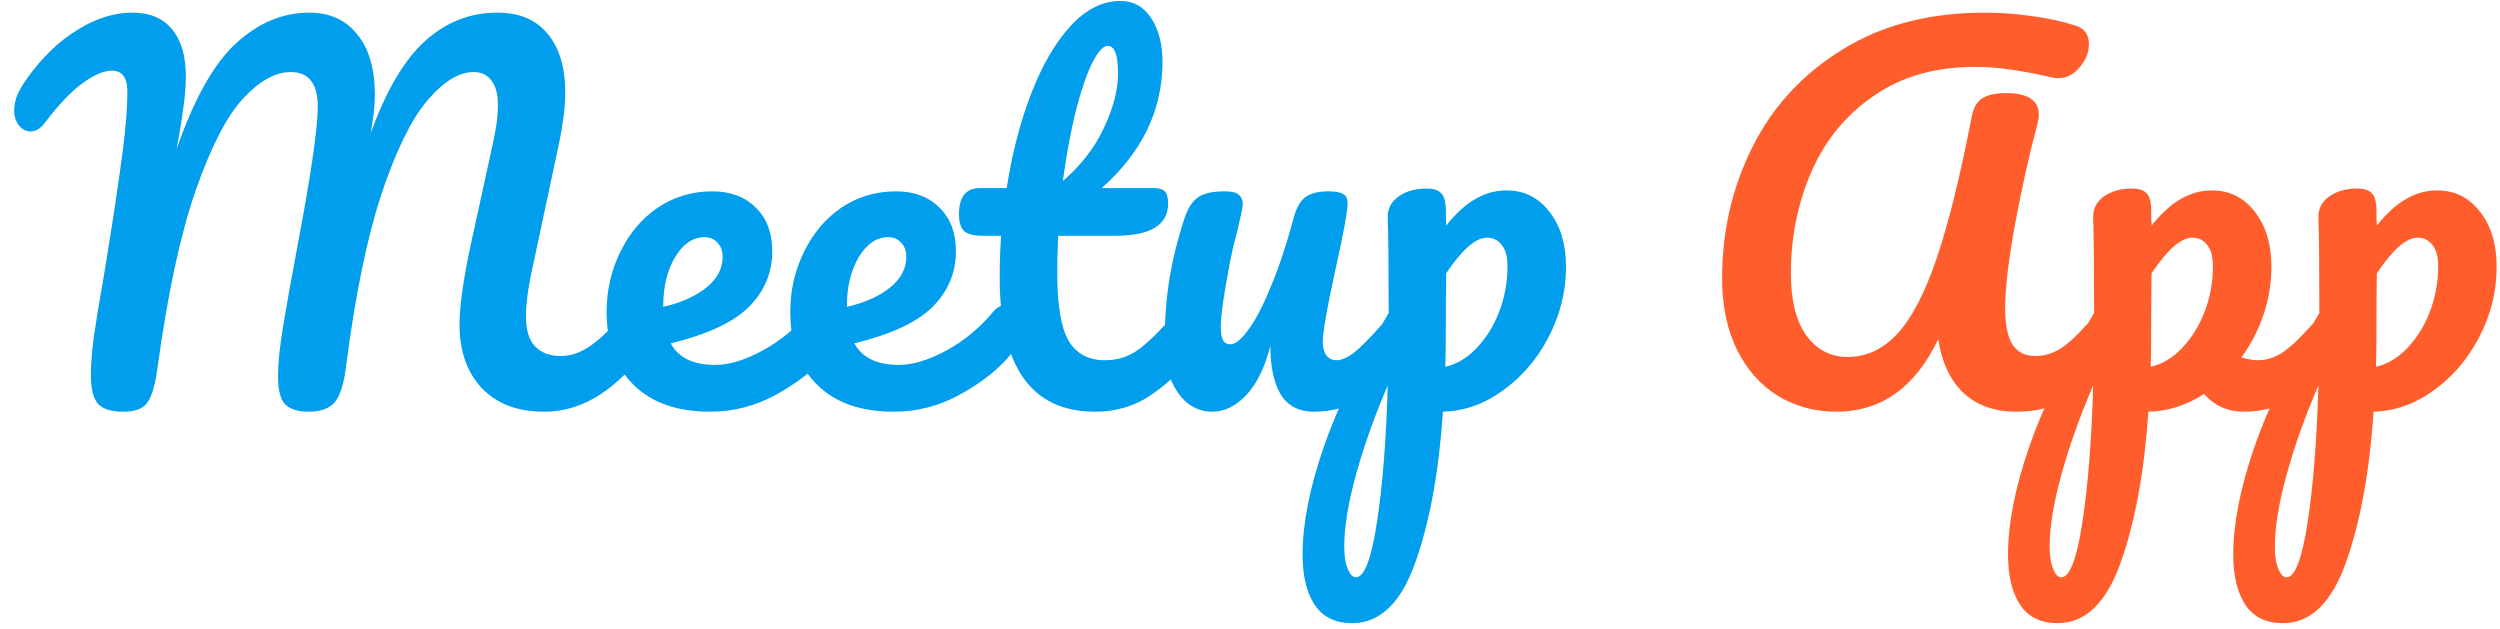<svg width="171" height="43" viewBox="0 0 171 43" fill="none" xmlns="http://www.w3.org/2000/svg">
<path d="M8.424 28.16C7.635 28.16 7.069 27.989 6.728 27.648C6.387 27.285 6.216 26.613 6.216 25.632C6.216 24.971 6.28 24.128 6.408 23.104C6.557 22.059 6.792 20.629 7.112 18.816C7.667 15.467 8.104 12.565 8.424 10.112C8.616 8.576 8.712 7.296 8.712 6.272C8.712 5.312 8.36 4.832 7.656 4.832C7.101 4.832 6.429 5.12 5.64 5.696C4.872 6.251 4.019 7.147 3.08 8.384C2.781 8.789 2.451 8.992 2.088 8.992C1.789 8.992 1.523 8.853 1.288 8.576C1.075 8.277 0.968 7.947 0.968 7.584C0.968 7.243 1.032 6.901 1.16 6.56C1.309 6.197 1.544 5.792 1.864 5.344C2.888 3.915 4.029 2.816 5.288 2.048C6.547 1.259 7.805 0.864 9.064 0.864C10.237 0.864 11.133 1.237 11.752 1.984C12.392 2.731 12.712 3.819 12.712 5.248C12.712 5.824 12.659 6.507 12.552 7.296C12.445 8.064 12.349 8.693 12.264 9.184C12.179 9.675 12.115 10.016 12.072 10.208C13.288 6.731 14.653 4.309 16.168 2.944C17.683 1.557 19.347 0.864 21.16 0.864C22.547 0.864 23.635 1.355 24.424 2.336C25.235 3.317 25.64 4.704 25.64 6.496C25.64 7.2 25.544 8.075 25.352 9.12C26.419 6.176 27.667 4.064 29.096 2.784C30.525 1.504 32.168 0.864 34.024 0.864C35.517 0.864 36.659 1.344 37.448 2.304C38.259 3.264 38.664 4.608 38.664 6.336C38.664 7.275 38.525 8.416 38.248 9.76L36.296 18.912C36.083 19.979 35.976 20.896 35.976 21.664C35.976 22.56 36.179 23.232 36.584 23.68C37.011 24.128 37.597 24.352 38.344 24.352C39.048 24.352 39.731 24.117 40.392 23.648C41.075 23.179 41.875 22.4 42.792 21.312C43.048 21.013 43.336 20.864 43.656 20.864C43.933 20.864 44.147 20.992 44.296 21.248C44.467 21.504 44.552 21.856 44.552 22.304C44.552 23.136 44.349 23.797 43.944 24.288C42.835 25.632 41.736 26.613 40.648 27.232C39.56 27.851 38.419 28.16 37.224 28.16C35.411 28.16 33.992 27.627 32.968 26.56C31.944 25.472 31.432 24.021 31.432 22.208C31.432 20.949 31.688 19.125 32.2 16.736L33.48 10.88C33.523 10.688 33.597 10.347 33.704 9.856C33.811 9.365 33.896 8.907 33.96 8.48C34.024 8.032 34.056 7.595 34.056 7.168C34.056 6.421 33.907 5.867 33.608 5.504C33.331 5.12 32.925 4.928 32.392 4.928C31.389 4.928 30.333 5.579 29.224 6.88C28.136 8.16 27.091 10.293 26.088 13.28C25.107 16.267 24.307 20.149 23.688 24.928C23.539 26.208 23.272 27.072 22.888 27.52C22.525 27.947 21.928 28.16 21.096 28.16C20.371 28.16 19.837 27.989 19.496 27.648C19.176 27.307 19.016 26.667 19.016 25.728C19.016 24.853 19.133 23.712 19.368 22.304C19.603 20.875 19.901 19.2 20.264 17.28C21.245 12.117 21.736 8.789 21.736 7.296C21.736 6.485 21.576 5.888 21.256 5.504C20.957 5.12 20.499 4.928 19.88 4.928C18.835 4.928 17.757 5.525 16.648 6.72C15.539 7.893 14.451 9.995 13.384 13.024C12.339 16.032 11.464 20.107 10.76 25.248C10.611 26.336 10.387 27.093 10.088 27.52C9.811 27.947 9.256 28.16 8.424 28.16ZM56.245 20.864C56.523 20.864 56.736 20.992 56.886 21.248C57.056 21.504 57.142 21.856 57.142 22.304C57.142 23.157 56.939 23.819 56.533 24.288C55.744 25.248 54.624 26.133 53.173 26.944C51.744 27.755 50.208 28.16 48.566 28.16C46.325 28.16 44.587 27.552 43.349 26.336C42.112 25.12 41.493 23.456 41.493 21.344C41.493 19.872 41.803 18.507 42.422 17.248C43.04 15.968 43.894 14.955 44.981 14.208C46.091 13.461 47.339 13.088 48.725 13.088C49.963 13.088 50.955 13.461 51.702 14.208C52.448 14.933 52.822 15.925 52.822 17.184C52.822 18.656 52.288 19.925 51.221 20.992C50.176 22.037 48.395 22.869 45.877 23.488C46.411 24.469 47.424 24.96 48.917 24.96C49.877 24.96 50.965 24.629 52.181 23.968C53.419 23.285 54.486 22.4 55.382 21.312C55.638 21.013 55.925 20.864 56.245 20.864ZM48.181 16.224C47.392 16.224 46.72 16.683 46.166 17.6C45.632 18.517 45.365 19.627 45.365 20.928V20.992C46.624 20.693 47.616 20.245 48.342 19.648C49.067 19.051 49.429 18.357 49.429 17.568C49.429 17.163 49.312 16.843 49.078 16.608C48.864 16.352 48.566 16.224 48.181 16.224ZM68.808 20.864C69.085 20.864 69.299 20.992 69.448 21.248C69.619 21.504 69.704 21.856 69.704 22.304C69.704 23.157 69.501 23.819 69.096 24.288C68.307 25.248 67.187 26.133 65.736 26.944C64.307 27.755 62.771 28.16 61.128 28.16C58.888 28.16 57.149 27.552 55.912 26.336C54.675 25.12 54.056 23.456 54.056 21.344C54.056 19.872 54.365 18.507 54.984 17.248C55.603 15.968 56.456 14.955 57.544 14.208C58.653 13.461 59.901 13.088 61.288 13.088C62.525 13.088 63.517 13.461 64.264 14.208C65.011 14.933 65.384 15.925 65.384 17.184C65.384 18.656 64.851 19.925 63.784 20.992C62.739 22.037 60.957 22.869 58.44 23.488C58.973 24.469 59.987 24.96 61.48 24.96C62.44 24.96 63.528 24.629 64.744 23.968C65.981 23.285 67.048 22.4 67.944 21.312C68.2 21.013 68.488 20.864 68.808 20.864ZM60.744 16.224C59.955 16.224 59.283 16.683 58.728 17.6C58.195 18.517 57.928 19.627 57.928 20.928V20.992C59.187 20.693 60.179 20.245 60.904 19.648C61.629 19.051 61.992 18.357 61.992 17.568C61.992 17.163 61.875 16.843 61.64 16.608C61.427 16.352 61.128 16.224 60.744 16.224ZM81.371 20.864C81.648 20.864 81.861 20.992 82.01 21.248C82.181 21.504 82.266 21.856 82.266 22.304C82.266 23.157 82.064 23.819 81.659 24.288C80.741 25.419 79.739 26.347 78.65 27.072C77.562 27.797 76.314 28.16 74.906 28.16C70.555 28.16 68.379 25.099 68.379 18.976C68.379 18.037 68.41 17.088 68.475 16.128H67.227C66.587 16.128 66.149 16.011 65.915 15.776C65.701 15.541 65.594 15.168 65.594 14.656C65.594 13.461 66.075 12.864 67.034 12.864H68.859C69.221 10.517 69.776 8.373 70.522 6.432C71.269 4.491 72.165 2.944 73.21 1.792C74.277 0.64 75.418 0.064 76.635 0.064C77.531 0.064 78.234 0.459 78.746 1.248C79.258 2.037 79.514 3.029 79.514 4.224C79.514 7.531 78.128 10.411 75.355 12.864H78.939C79.28 12.864 79.525 12.939 79.674 13.088C79.824 13.237 79.898 13.515 79.898 13.92C79.898 15.392 78.693 16.128 76.282 16.128H72.379C72.336 17.195 72.314 18.027 72.314 18.624C72.314 20.843 72.57 22.4 73.082 23.296C73.616 24.192 74.448 24.64 75.579 24.64C76.496 24.64 77.306 24.363 78.01 23.808C78.715 23.253 79.546 22.421 80.507 21.312C80.763 21.013 81.05 20.864 81.371 20.864ZM75.77 3.136C75.451 3.136 75.088 3.541 74.683 4.352C74.299 5.141 73.925 6.251 73.562 7.68C73.221 9.088 72.933 10.656 72.698 12.384C73.957 11.296 74.896 10.08 75.514 8.736C76.154 7.371 76.475 6.133 76.475 5.024C76.475 3.765 76.24 3.136 75.77 3.136ZM82.925 28.16C81.965 28.16 81.176 27.723 80.557 26.848C79.96 25.952 79.661 24.843 79.661 23.52C79.661 21.92 79.768 20.459 79.981 19.136C80.194 17.792 80.546 16.373 81.037 14.88C81.25 14.24 81.549 13.781 81.933 13.504C82.317 13.227 82.925 13.088 83.757 13.088C84.226 13.088 84.546 13.163 84.717 13.312C84.909 13.461 85.005 13.685 85.005 13.984C85.005 14.155 84.888 14.731 84.653 15.712C84.44 16.501 84.269 17.216 84.141 17.856C83.714 20.096 83.501 21.589 83.501 22.336C83.501 22.784 83.554 23.104 83.661 23.296C83.768 23.467 83.938 23.552 84.173 23.552C84.493 23.552 84.888 23.232 85.357 22.592C85.848 21.952 86.36 20.981 86.893 19.68C87.448 18.379 87.981 16.779 88.493 14.88C88.664 14.24 88.92 13.781 89.261 13.504C89.624 13.227 90.157 13.088 90.861 13.088C91.352 13.088 91.693 13.152 91.885 13.28C92.077 13.387 92.173 13.6 92.173 13.92C92.173 14.453 91.906 15.915 91.373 18.304C90.776 21.035 90.477 22.72 90.477 23.36C90.477 23.765 90.562 24.085 90.733 24.32C90.904 24.533 91.128 24.64 91.405 24.64C91.832 24.64 92.333 24.384 92.909 23.872C93.506 23.339 94.296 22.485 95.277 21.312C95.533 21.013 95.821 20.864 96.141 20.864C96.418 20.864 96.632 20.992 96.781 21.248C96.952 21.504 97.037 21.856 97.037 22.304C97.037 23.157 96.834 23.819 96.429 24.288C95.512 25.419 94.52 26.347 93.453 27.072C92.408 27.797 91.213 28.16 89.869 28.16C88.845 28.16 88.088 27.765 87.597 26.976C87.128 26.187 86.893 25.077 86.893 23.648C86.53 25.099 85.986 26.219 85.261 27.008C84.536 27.776 83.757 28.16 82.925 28.16ZM107.114 18.24C107.114 19.925 106.72 21.525 105.93 23.04C105.162 24.533 104.128 25.749 102.826 26.688C101.546 27.627 100.17 28.117 98.698 28.16C98.421 32.277 97.792 35.712 96.81 38.464C95.829 41.237 94.389 42.624 92.49 42.624C91.338 42.624 90.485 42.208 89.93 41.376C89.376 40.544 89.098 39.392 89.098 37.92C89.098 35.829 89.578 33.387 90.538 30.592C91.498 27.819 92.981 24.757 94.986 21.408C94.986 18.293 94.965 16.128 94.922 14.912C94.901 14.293 95.146 13.803 95.658 13.44C96.17 13.077 96.81 12.896 97.578 12.896C98.026 12.896 98.346 12.992 98.538 13.184C98.752 13.355 98.869 13.707 98.89 14.24C98.89 14.773 98.901 15.168 98.922 15.424C99.605 14.571 100.277 13.963 100.938 13.6C101.6 13.216 102.304 13.024 103.05 13.024C104.245 13.024 105.216 13.504 105.962 14.464C106.73 15.424 107.114 16.683 107.114 18.24ZM98.858 25.088C99.626 24.917 100.33 24.501 100.97 23.84C101.632 23.157 102.154 22.325 102.538 21.344C102.922 20.341 103.114 19.296 103.114 18.208C103.114 17.568 102.986 17.088 102.73 16.768C102.474 16.427 102.133 16.256 101.706 16.256C100.938 16.256 100.01 17.067 98.922 18.688C98.901 19.627 98.89 21.003 98.89 22.816C98.89 23.797 98.88 24.555 98.858 25.088ZM92.746 39.488C93.322 39.488 93.802 38.229 94.186 35.712C94.57 33.216 94.816 30.101 94.922 26.368C94.005 28.501 93.28 30.539 92.746 32.48C92.213 34.421 91.946 36.053 91.946 37.376C91.946 38.059 92.032 38.581 92.202 38.944C92.352 39.307 92.533 39.488 92.746 39.488Z" fill="#009EEC"/>
<path d="M125.6 28.16C124.128 28.16 122.795 27.797 121.6 27.072C120.427 26.347 119.499 25.301 118.816 23.936C118.133 22.549 117.792 20.917 117.792 19.04C117.792 15.797 118.485 12.8 119.872 10.048C121.259 7.275 123.307 5.056 126.016 3.392C128.725 1.707 131.979 0.864 135.776 0.864C136.757 0.864 137.803 0.939 138.912 1.088C140.043 1.237 141.067 1.461 141.984 1.76C142.581 1.931 142.88 2.357 142.88 3.04C142.88 3.595 142.667 4.117 142.24 4.608C141.835 5.099 141.355 5.344 140.8 5.344C140.629 5.344 140.501 5.333 140.416 5.312C139.307 5.056 138.357 4.875 137.568 4.768C136.779 4.64 135.947 4.576 135.072 4.576C132.363 4.576 130.059 5.237 128.16 6.56C126.261 7.861 124.843 9.589 123.904 11.744C122.965 13.899 122.496 16.224 122.496 18.72C122.496 20.533 122.848 21.941 123.552 22.944C124.277 23.925 125.216 24.416 126.368 24.416C127.669 24.416 128.811 23.883 129.792 22.816C130.773 21.749 131.669 20.021 132.48 17.632C133.291 15.243 134.091 12 134.88 7.904C135.008 7.307 135.264 6.901 135.648 6.688C136.032 6.475 136.544 6.368 137.184 6.368C138.699 6.368 139.456 6.859 139.456 7.84C139.456 8.011 139.424 8.224 139.36 8.48C138.805 10.549 138.293 12.843 137.824 15.36C137.376 17.856 137.152 19.755 137.152 21.056C137.152 22.208 137.323 23.051 137.664 23.584C138.005 24.096 138.528 24.352 139.232 24.352C139.915 24.352 140.565 24.128 141.184 23.68C141.803 23.211 142.581 22.421 143.52 21.312C143.776 21.013 144.064 20.864 144.384 20.864C144.661 20.864 144.875 20.992 145.024 21.248C145.195 21.504 145.28 21.856 145.28 22.304C145.28 23.136 145.077 23.797 144.672 24.288C143.627 25.547 142.603 26.507 141.6 27.168C140.597 27.829 139.371 28.16 137.92 28.16C136.427 28.16 135.221 27.733 134.304 26.88C133.387 26.005 132.811 24.779 132.576 23.2C130.997 26.507 128.672 28.16 125.6 28.16ZM159.78 20.864C160.058 20.864 160.271 20.992 160.42 21.248C160.591 21.504 160.676 21.856 160.676 22.304C160.676 23.157 160.474 23.819 160.068 24.288C159.151 25.419 158.159 26.347 157.092 27.072C156.047 27.797 154.852 28.16 153.508 28.16C152.378 28.16 151.46 27.755 150.756 26.944C149.54 27.733 148.271 28.139 146.948 28.16C146.671 32.277 146.042 35.712 145.06 38.464C144.079 41.237 142.639 42.624 140.74 42.624C139.588 42.624 138.735 42.208 138.18 41.376C137.626 40.544 137.348 39.392 137.348 37.92C137.348 35.829 137.828 33.387 138.788 30.592C139.748 27.819 141.231 24.757 143.236 21.408C143.236 18.293 143.215 16.128 143.172 14.912C143.151 14.293 143.396 13.803 143.908 13.44C144.42 13.077 145.06 12.896 145.828 12.896C146.276 12.896 146.596 12.992 146.788 13.184C147.002 13.355 147.119 13.707 147.14 14.24C147.14 14.773 147.151 15.168 147.172 15.424C147.855 14.571 148.527 13.963 149.188 13.6C149.85 13.216 150.554 13.024 151.3 13.024C152.495 13.024 153.466 13.504 154.212 14.464C154.98 15.424 155.364 16.683 155.364 18.24C155.364 19.371 155.183 20.469 154.82 21.536C154.458 22.603 153.956 23.573 153.316 24.448C153.764 24.576 154.138 24.64 154.436 24.64C155.14 24.64 155.812 24.384 156.452 23.872C157.092 23.36 157.914 22.507 158.916 21.312C159.172 21.013 159.46 20.864 159.78 20.864ZM147.108 25.088C147.876 24.917 148.58 24.501 149.22 23.84C149.882 23.157 150.404 22.325 150.788 21.344C151.172 20.341 151.364 19.296 151.364 18.208C151.364 17.568 151.236 17.088 150.98 16.768C150.724 16.427 150.383 16.256 149.956 16.256C149.188 16.256 148.26 17.067 147.172 18.688C147.151 19.627 147.14 21.003 147.14 22.816C147.14 23.797 147.13 24.555 147.108 25.088ZM140.996 39.488C141.572 39.488 142.052 38.229 142.436 35.712C142.82 33.216 143.066 30.101 143.172 26.368C142.255 28.501 141.53 30.539 140.996 32.48C140.463 34.421 140.196 36.053 140.196 37.376C140.196 38.059 140.282 38.581 140.452 38.944C140.602 39.307 140.783 39.488 140.996 39.488ZM170.771 18.24C170.771 19.925 170.376 21.525 169.587 23.04C168.819 24.533 167.784 25.749 166.483 26.688C165.203 27.627 163.827 28.117 162.355 28.16C162.077 32.277 161.448 35.712 160.467 38.464C159.485 41.237 158.045 42.624 156.146 42.624C154.994 42.624 154.141 42.208 153.586 41.376C153.032 40.544 152.754 39.392 152.754 37.92C152.754 35.829 153.234 33.387 154.194 30.592C155.154 27.819 156.637 24.757 158.643 21.408C158.643 18.293 158.621 16.128 158.579 14.912C158.557 14.293 158.803 13.803 159.315 13.44C159.827 13.077 160.467 12.896 161.235 12.896C161.683 12.896 162.003 12.992 162.195 13.184C162.408 13.355 162.525 13.707 162.547 14.24C162.547 14.773 162.557 15.168 162.579 15.424C163.261 14.571 163.933 13.963 164.595 13.6C165.256 13.216 165.96 13.024 166.707 13.024C167.901 13.024 168.872 13.504 169.619 14.464C170.387 15.424 170.771 16.683 170.771 18.24ZM162.515 25.088C163.283 24.917 163.987 24.501 164.627 23.84C165.288 23.157 165.811 22.325 166.195 21.344C166.579 20.341 166.771 19.296 166.771 18.208C166.771 17.568 166.643 17.088 166.387 16.768C166.131 16.427 165.789 16.256 165.363 16.256C164.595 16.256 163.667 17.067 162.579 18.688C162.557 19.627 162.547 21.003 162.547 22.816C162.547 23.797 162.536 24.555 162.515 25.088ZM156.402 39.488C156.979 39.488 157.459 38.229 157.843 35.712C158.227 33.216 158.472 30.101 158.579 26.368C157.661 28.501 156.936 30.539 156.402 32.48C155.869 34.421 155.602 36.053 155.602 37.376C155.602 38.059 155.688 38.581 155.858 38.944C156.008 39.307 156.189 39.488 156.402 39.488Z" fill="#FF5E2C"/>
</svg>
